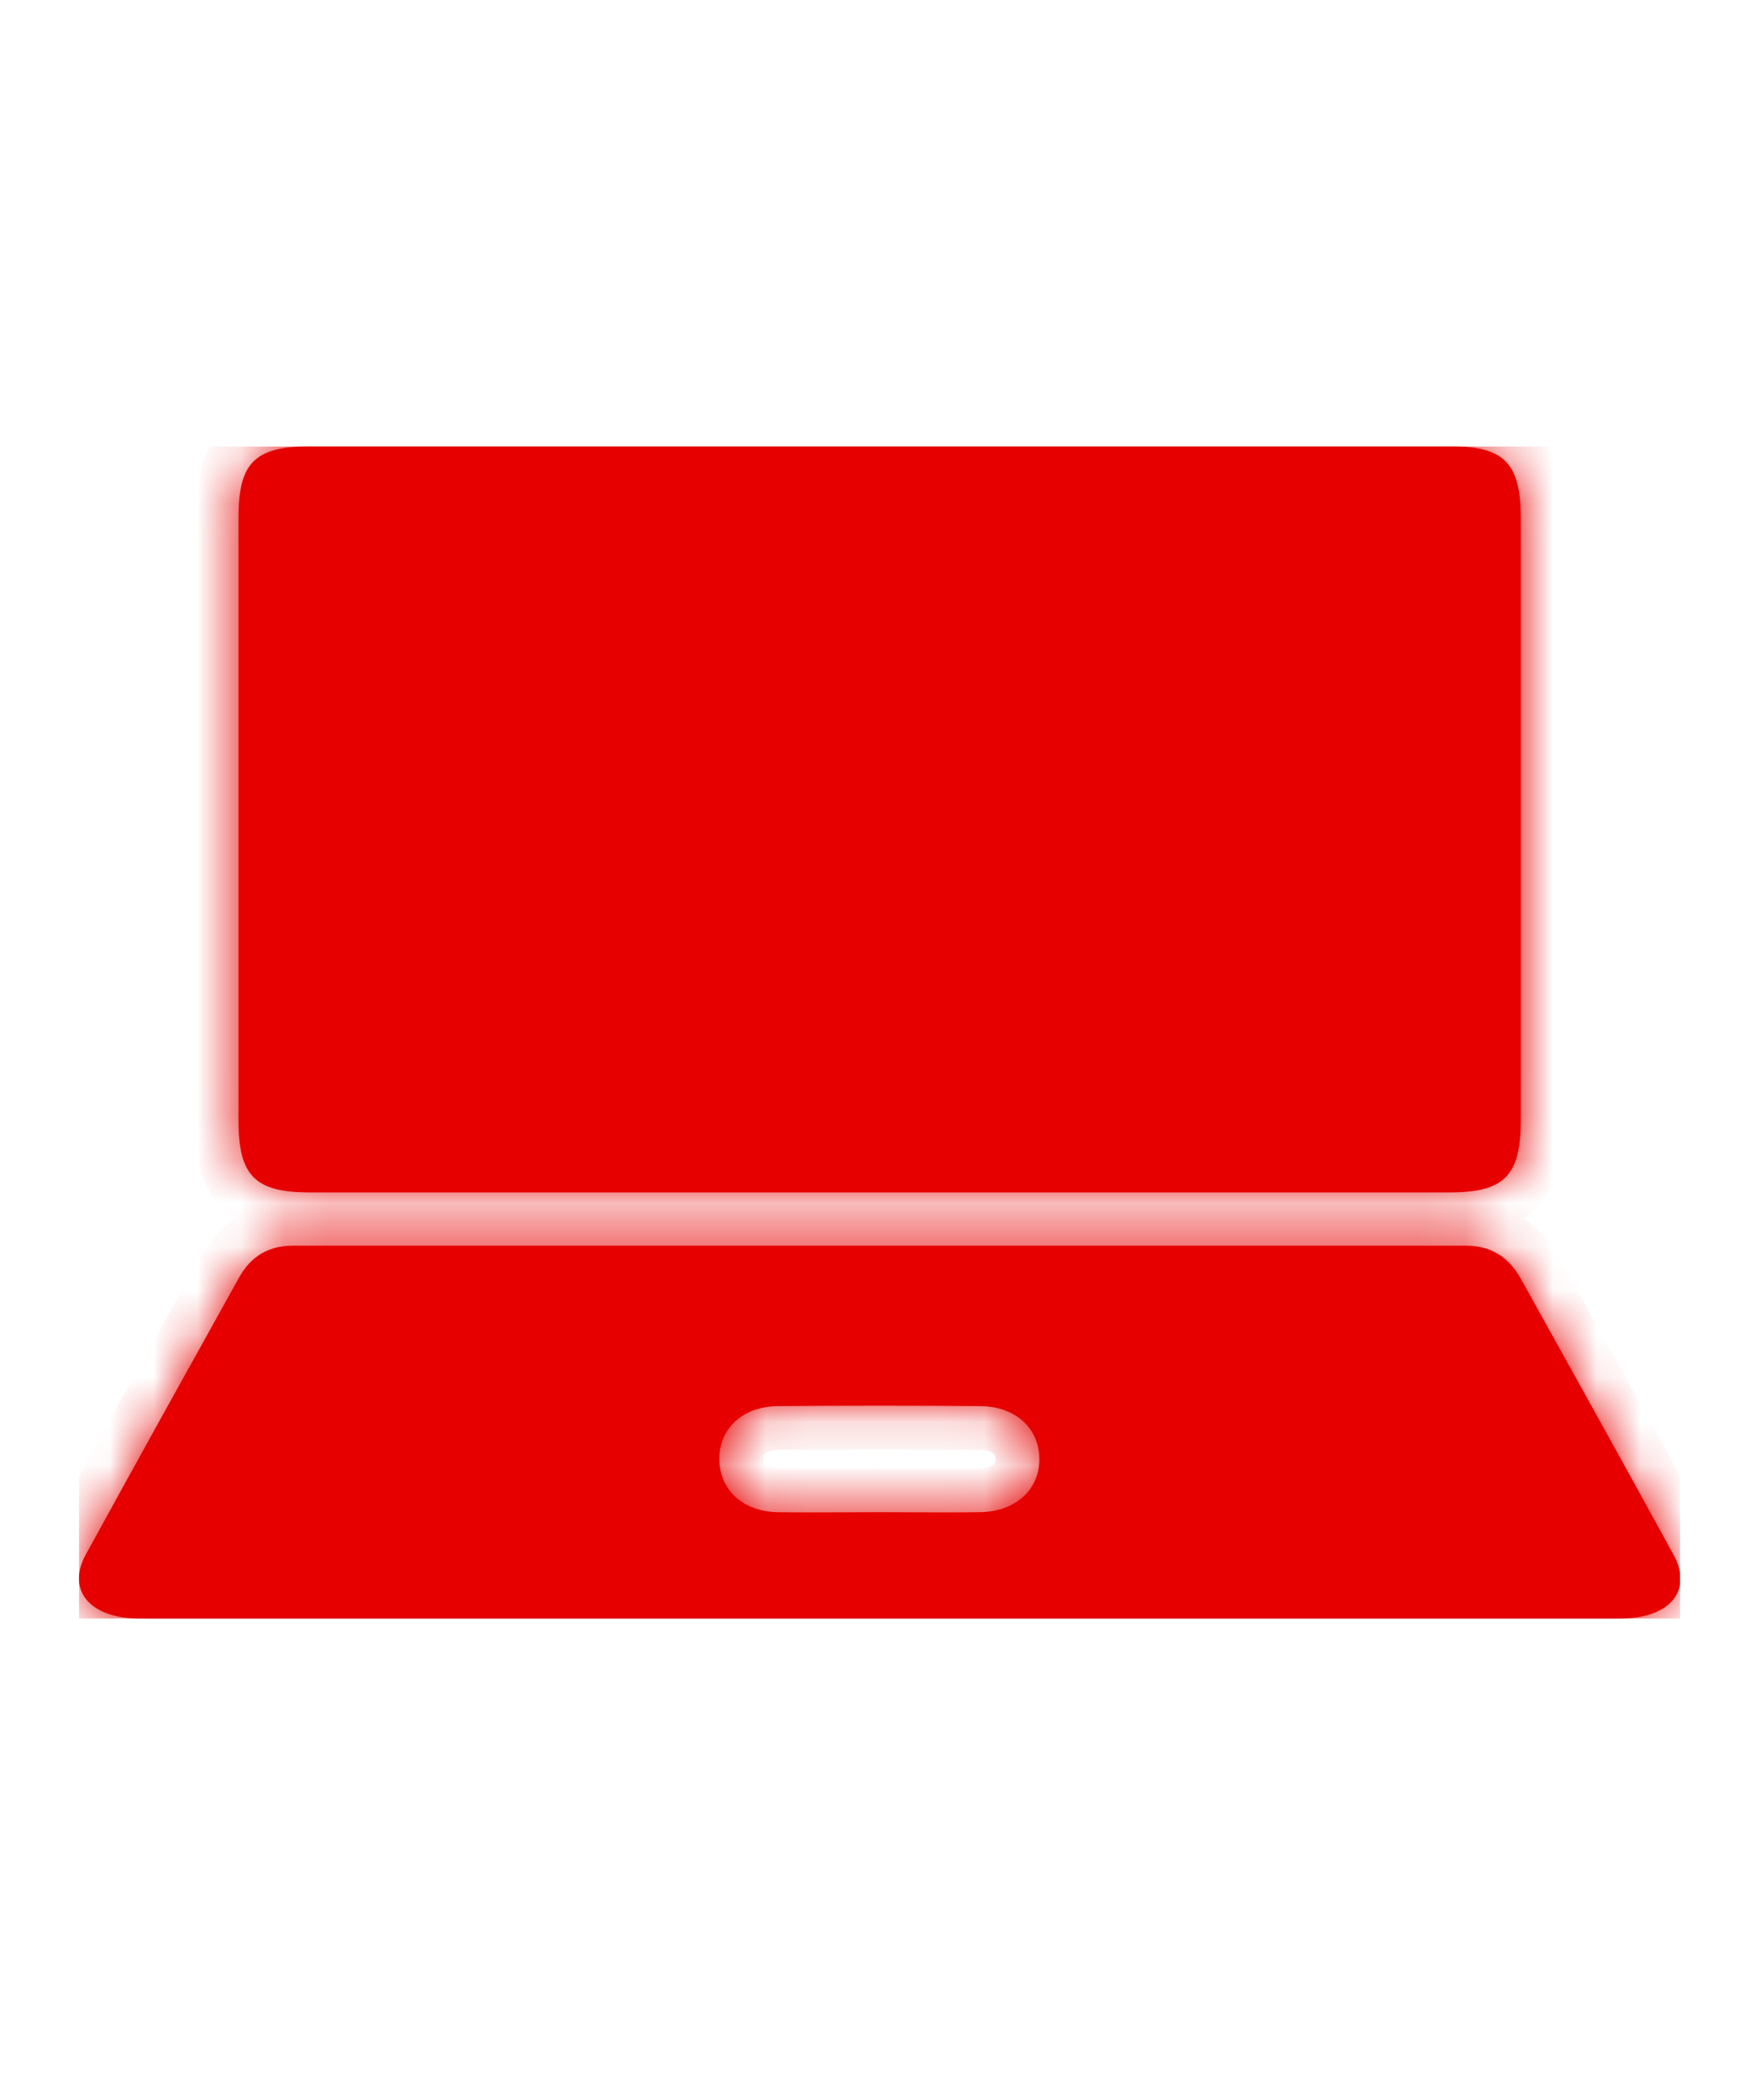 <svg width="25" height="30" viewBox="0 0 40 40" fill="none" xmlns="http://www.w3.org/2000/svg">
<g clip-path="url(#clip0_7_365)">
<g filter="url(#filter0_b_7_365)">
<mask id="path-1-inside-1_7_365" fill="white">
<path fill-rule="evenodd" clip-rule="evenodd" d="M33.136 6.2H20.13H7.136C5.817 6.2 5.451 6.566 5.451 7.845V21.61C5.451 22.877 5.83 23.255 7.075 23.255H33.136C34.382 23.255 34.76 22.877 34.76 21.61V7.845C34.76 6.578 34.382 6.2 33.136 6.2ZM3.375 33H20.045H36.849C37.142 33 37.459 32.988 37.74 32.891C38.387 32.671 38.583 32.135 38.253 31.538C37.093 29.419 35.921 27.312 34.749 25.205L34.748 25.204C34.467 24.717 34.064 24.473 33.503 24.473H6.697C6.135 24.473 5.732 24.717 5.463 25.204L5.463 25.204C4.291 27.311 3.119 29.419 1.958 31.538C1.629 32.135 1.836 32.671 2.484 32.891C2.752 32.988 3.07 33 3.375 33ZM20.863 30.567C20.607 30.565 20.35 30.564 20.093 30.564C19.837 30.564 19.581 30.565 19.325 30.567C18.811 30.569 18.295 30.572 17.773 30.564C16.992 30.552 16.454 30.064 16.442 29.37C16.43 28.651 16.979 28.14 17.798 28.14C19.336 28.128 20.887 28.128 22.426 28.14C23.208 28.152 23.745 28.639 23.757 29.334C23.769 30.04 23.22 30.552 22.402 30.564C21.889 30.572 21.376 30.569 20.863 30.567Z"/>
</mask>
<path fill-rule="evenodd" clip-rule="evenodd" d="M33.136 6.2H20.13H7.136C5.817 6.2 5.451 6.566 5.451 7.845V21.61C5.451 22.877 5.83 23.255 7.075 23.255H33.136C34.382 23.255 34.76 22.877 34.76 21.61V7.845C34.76 6.578 34.382 6.2 33.136 6.2ZM3.375 33H20.045H36.849C37.142 33 37.459 32.988 37.74 32.891C38.387 32.671 38.583 32.135 38.253 31.538C37.093 29.419 35.921 27.312 34.749 25.205L34.748 25.204C34.467 24.717 34.064 24.473 33.503 24.473H6.697C6.135 24.473 5.732 24.717 5.463 25.204L5.463 25.204C4.291 27.311 3.119 29.419 1.958 31.538C1.629 32.135 1.836 32.671 2.484 32.891C2.752 32.988 3.07 33 3.375 33ZM20.863 30.567C20.607 30.565 20.35 30.564 20.093 30.564C19.837 30.564 19.581 30.565 19.325 30.567C18.811 30.569 18.295 30.572 17.773 30.564C16.992 30.552 16.454 30.064 16.442 29.37C16.43 28.651 16.979 28.14 17.798 28.14C19.336 28.128 20.887 28.128 22.426 28.14C23.208 28.152 23.745 28.639 23.757 29.334C23.769 30.04 23.22 30.552 22.402 30.564C21.889 30.572 21.376 30.569 20.863 30.567Z" fill="#E60000"/>
<path d="M37.74 32.891L37.419 31.943L37.412 31.946L37.74 32.891ZM38.253 31.538L37.376 32.019L37.378 32.022L38.253 31.538ZM34.749 25.205L35.623 24.719L35.622 24.718L34.749 25.205ZM34.748 25.204L35.621 24.716L35.615 24.704L34.748 25.204ZM5.463 25.204L6.338 25.688L6.339 25.687L5.463 25.204ZM5.463 25.204L6.337 25.69L6.338 25.688L5.463 25.204ZM1.958 31.538L2.834 32.022L2.836 32.019L1.958 31.538ZM2.484 32.891L2.825 31.951L2.814 31.947L2.804 31.943L2.484 32.891ZM20.863 30.567L20.858 31.567H20.858L20.863 30.567ZM19.325 30.567L19.32 29.567H19.32L19.325 30.567ZM17.773 30.564L17.789 29.564H17.789L17.773 30.564ZM16.442 29.37L15.442 29.387L15.442 29.388L16.442 29.37ZM17.798 28.14V29.14L17.806 29.14L17.798 28.14ZM22.426 28.14L22.442 27.14L22.434 27.14L22.426 28.14ZM23.757 29.334L24.757 29.316L24.757 29.316L23.757 29.334ZM22.402 30.564L22.387 29.564L22.386 29.564L22.402 30.564ZM20.13 7.2H33.136V5.2H20.13V7.2ZM7.136 7.2H20.13V5.2H7.136V7.2ZM6.451 7.845C6.451 7.562 6.472 7.394 6.498 7.297C6.52 7.211 6.533 7.224 6.499 7.257C6.466 7.289 6.459 7.272 6.556 7.248C6.664 7.222 6.843 7.2 7.136 7.2V5.2C6.462 5.2 5.665 5.274 5.099 5.828C4.526 6.39 4.451 7.185 4.451 7.845H6.451ZM6.451 21.61V7.845H4.451V21.61H6.451ZM7.075 22.255C6.805 22.255 6.643 22.233 6.55 22.209C6.467 22.187 6.476 22.173 6.507 22.204C6.536 22.234 6.521 22.241 6.498 22.152C6.473 22.054 6.451 21.886 6.451 21.61H4.451C4.451 22.275 4.533 23.054 5.086 23.611C5.641 24.172 6.419 24.255 7.075 24.255V22.255ZM33.136 22.255H7.075V24.255H33.136V22.255ZM33.76 21.61C33.76 21.886 33.739 22.054 33.713 22.152C33.691 22.241 33.675 22.234 33.705 22.204C33.735 22.173 33.745 22.187 33.662 22.209C33.568 22.233 33.407 22.255 33.136 22.255V24.255C33.793 24.255 34.571 24.172 35.126 23.611C35.678 23.054 35.76 22.275 35.76 21.61H33.76ZM33.76 7.845V21.61H35.76V7.845H33.76ZM33.136 7.2C33.407 7.2 33.568 7.222 33.662 7.246C33.745 7.268 33.735 7.282 33.705 7.251C33.675 7.221 33.691 7.214 33.713 7.303C33.739 7.401 33.76 7.569 33.76 7.845H35.76C35.76 7.18 35.678 6.401 35.126 5.844C34.571 5.283 33.793 5.2 33.136 5.2V7.2ZM20.045 32H3.375V34H20.045V32ZM36.849 32H20.045V34H36.849V32ZM37.412 31.946C37.305 31.983 37.138 32 36.849 32V34C37.146 34 37.614 33.993 38.068 33.835L37.412 31.946ZM37.378 32.022C37.41 32.081 37.412 32.107 37.411 32.1C37.411 32.096 37.41 32.085 37.412 32.067C37.414 32.049 37.418 32.028 37.427 32.005C37.435 31.982 37.446 31.962 37.458 31.946C37.469 31.93 37.479 31.92 37.484 31.916C37.494 31.907 37.48 31.923 37.419 31.943L38.061 33.838C38.588 33.659 39.079 33.295 39.299 32.707C39.518 32.124 39.392 31.532 39.128 31.055L37.378 32.022ZM33.875 25.691C35.047 27.799 36.218 29.903 37.376 32.019L39.13 31.058C37.968 28.936 36.795 26.826 35.623 24.719L33.875 25.691ZM33.875 25.692L33.876 25.693L35.622 24.718L35.621 24.716L33.875 25.692ZM33.503 25.473C33.634 25.473 33.694 25.5 33.722 25.517C33.752 25.534 33.81 25.578 33.882 25.703L35.615 24.704C35.406 24.342 35.122 24.021 34.74 23.795C34.356 23.568 33.933 23.473 33.503 23.473V25.473ZM6.697 25.473H33.503V23.473H6.697V25.473ZM6.339 25.687C6.404 25.569 6.456 25.53 6.482 25.515C6.507 25.5 6.564 25.473 6.697 25.473V23.473C6.267 23.473 5.843 23.568 5.458 23.797C5.075 24.025 4.791 24.351 4.588 24.721L6.339 25.687ZM6.338 25.688L6.338 25.688L4.588 24.72L4.588 24.72L6.338 25.688ZM2.836 32.019C3.994 29.902 5.165 27.798 6.337 25.69L4.589 24.718C3.417 26.825 2.243 28.935 1.081 31.058L2.836 32.019ZM2.804 31.943C2.743 31.923 2.726 31.906 2.733 31.912C2.737 31.915 2.746 31.924 2.757 31.939C2.768 31.953 2.778 31.972 2.787 31.994C2.795 32.016 2.8 32.038 2.802 32.056C2.804 32.074 2.804 32.087 2.803 32.092C2.802 32.101 2.803 32.078 2.834 32.022L1.083 31.055C0.816 31.539 0.696 32.136 0.922 32.718C1.148 33.3 1.639 33.66 2.163 33.838L2.804 31.943ZM3.375 32C3.066 32 2.91 31.982 2.825 31.951L2.143 33.831C2.594 33.995 3.074 34 3.375 34V32ZM20.093 31.564C20.347 31.564 20.601 31.565 20.858 31.567L20.868 29.567C20.612 29.565 20.353 29.564 20.093 29.564V31.564ZM19.33 31.567C19.587 31.565 19.841 31.564 20.093 31.564V29.564C19.834 29.564 19.576 29.565 19.32 29.567L19.33 31.567ZM17.758 31.564C18.291 31.572 18.818 31.569 19.33 31.567L19.32 29.567C18.804 29.569 18.298 29.572 17.789 29.564L17.758 31.564ZM15.442 29.388C15.453 30.003 15.703 30.564 16.15 30.966C16.59 31.362 17.163 31.555 17.758 31.564L17.789 29.564C17.601 29.561 17.515 29.504 17.488 29.479C17.468 29.461 17.443 29.432 17.442 29.352L15.442 29.388ZM17.798 27.14C17.181 27.14 16.585 27.334 16.134 27.747C15.674 28.167 15.431 28.754 15.442 29.387L17.442 29.353C17.441 29.304 17.45 29.276 17.456 29.262C17.462 29.248 17.47 29.236 17.483 29.223C17.508 29.201 17.596 29.14 17.798 29.14V27.14ZM22.434 27.14C20.89 27.128 19.334 27.128 17.79 27.14L17.806 29.14C19.339 29.128 20.885 29.128 22.418 29.14L22.434 27.14ZM24.757 29.316C24.746 28.701 24.496 28.139 24.049 27.737C23.609 27.342 23.036 27.149 22.442 27.14L22.41 29.14C22.598 29.142 22.684 29.2 22.711 29.224C22.732 29.242 22.756 29.272 22.757 29.351L24.757 29.316ZM22.416 31.564C23.029 31.555 23.619 31.356 24.066 30.947C24.521 30.531 24.768 29.949 24.757 29.316L22.757 29.351C22.758 29.394 22.75 29.419 22.745 29.431C22.74 29.444 22.732 29.457 22.716 29.471C22.687 29.498 22.593 29.561 22.387 29.564L22.416 31.564ZM20.858 31.567C21.369 31.569 21.892 31.572 22.418 31.564L22.386 29.564C21.885 29.572 21.383 29.569 20.868 29.567L20.858 31.567Z" fill="#E60000" mask="url(#path-1-inside-1_7_365)"/>
</g>
</g>
<defs>
<filter id="filter0_b_7_365" x="-10.196" y="-5.8" width="60.607" height="50.8" filterUnits="userSpaceOnUse" color-interpolation-filters="sRGB">
<feFlood flood-opacity="0" result="BackgroundImageFix"/>
<feGaussianBlur in="BackgroundImageFix" stdDeviation="6"/>
<feComposite in2="SourceAlpha" operator="in" result="effect1_backgroundBlur_7_365"/>
<feBlend mode="normal" in="SourceGraphic" in2="effect1_backgroundBlur_7_365" result="shape"/>
</filter>
<clipPath id="clip0_7_365">
<rect width="36.6" height="26.8" fill="white" transform="translate(1.8 6.2)"/>
</clipPath>
</defs>
</svg>
